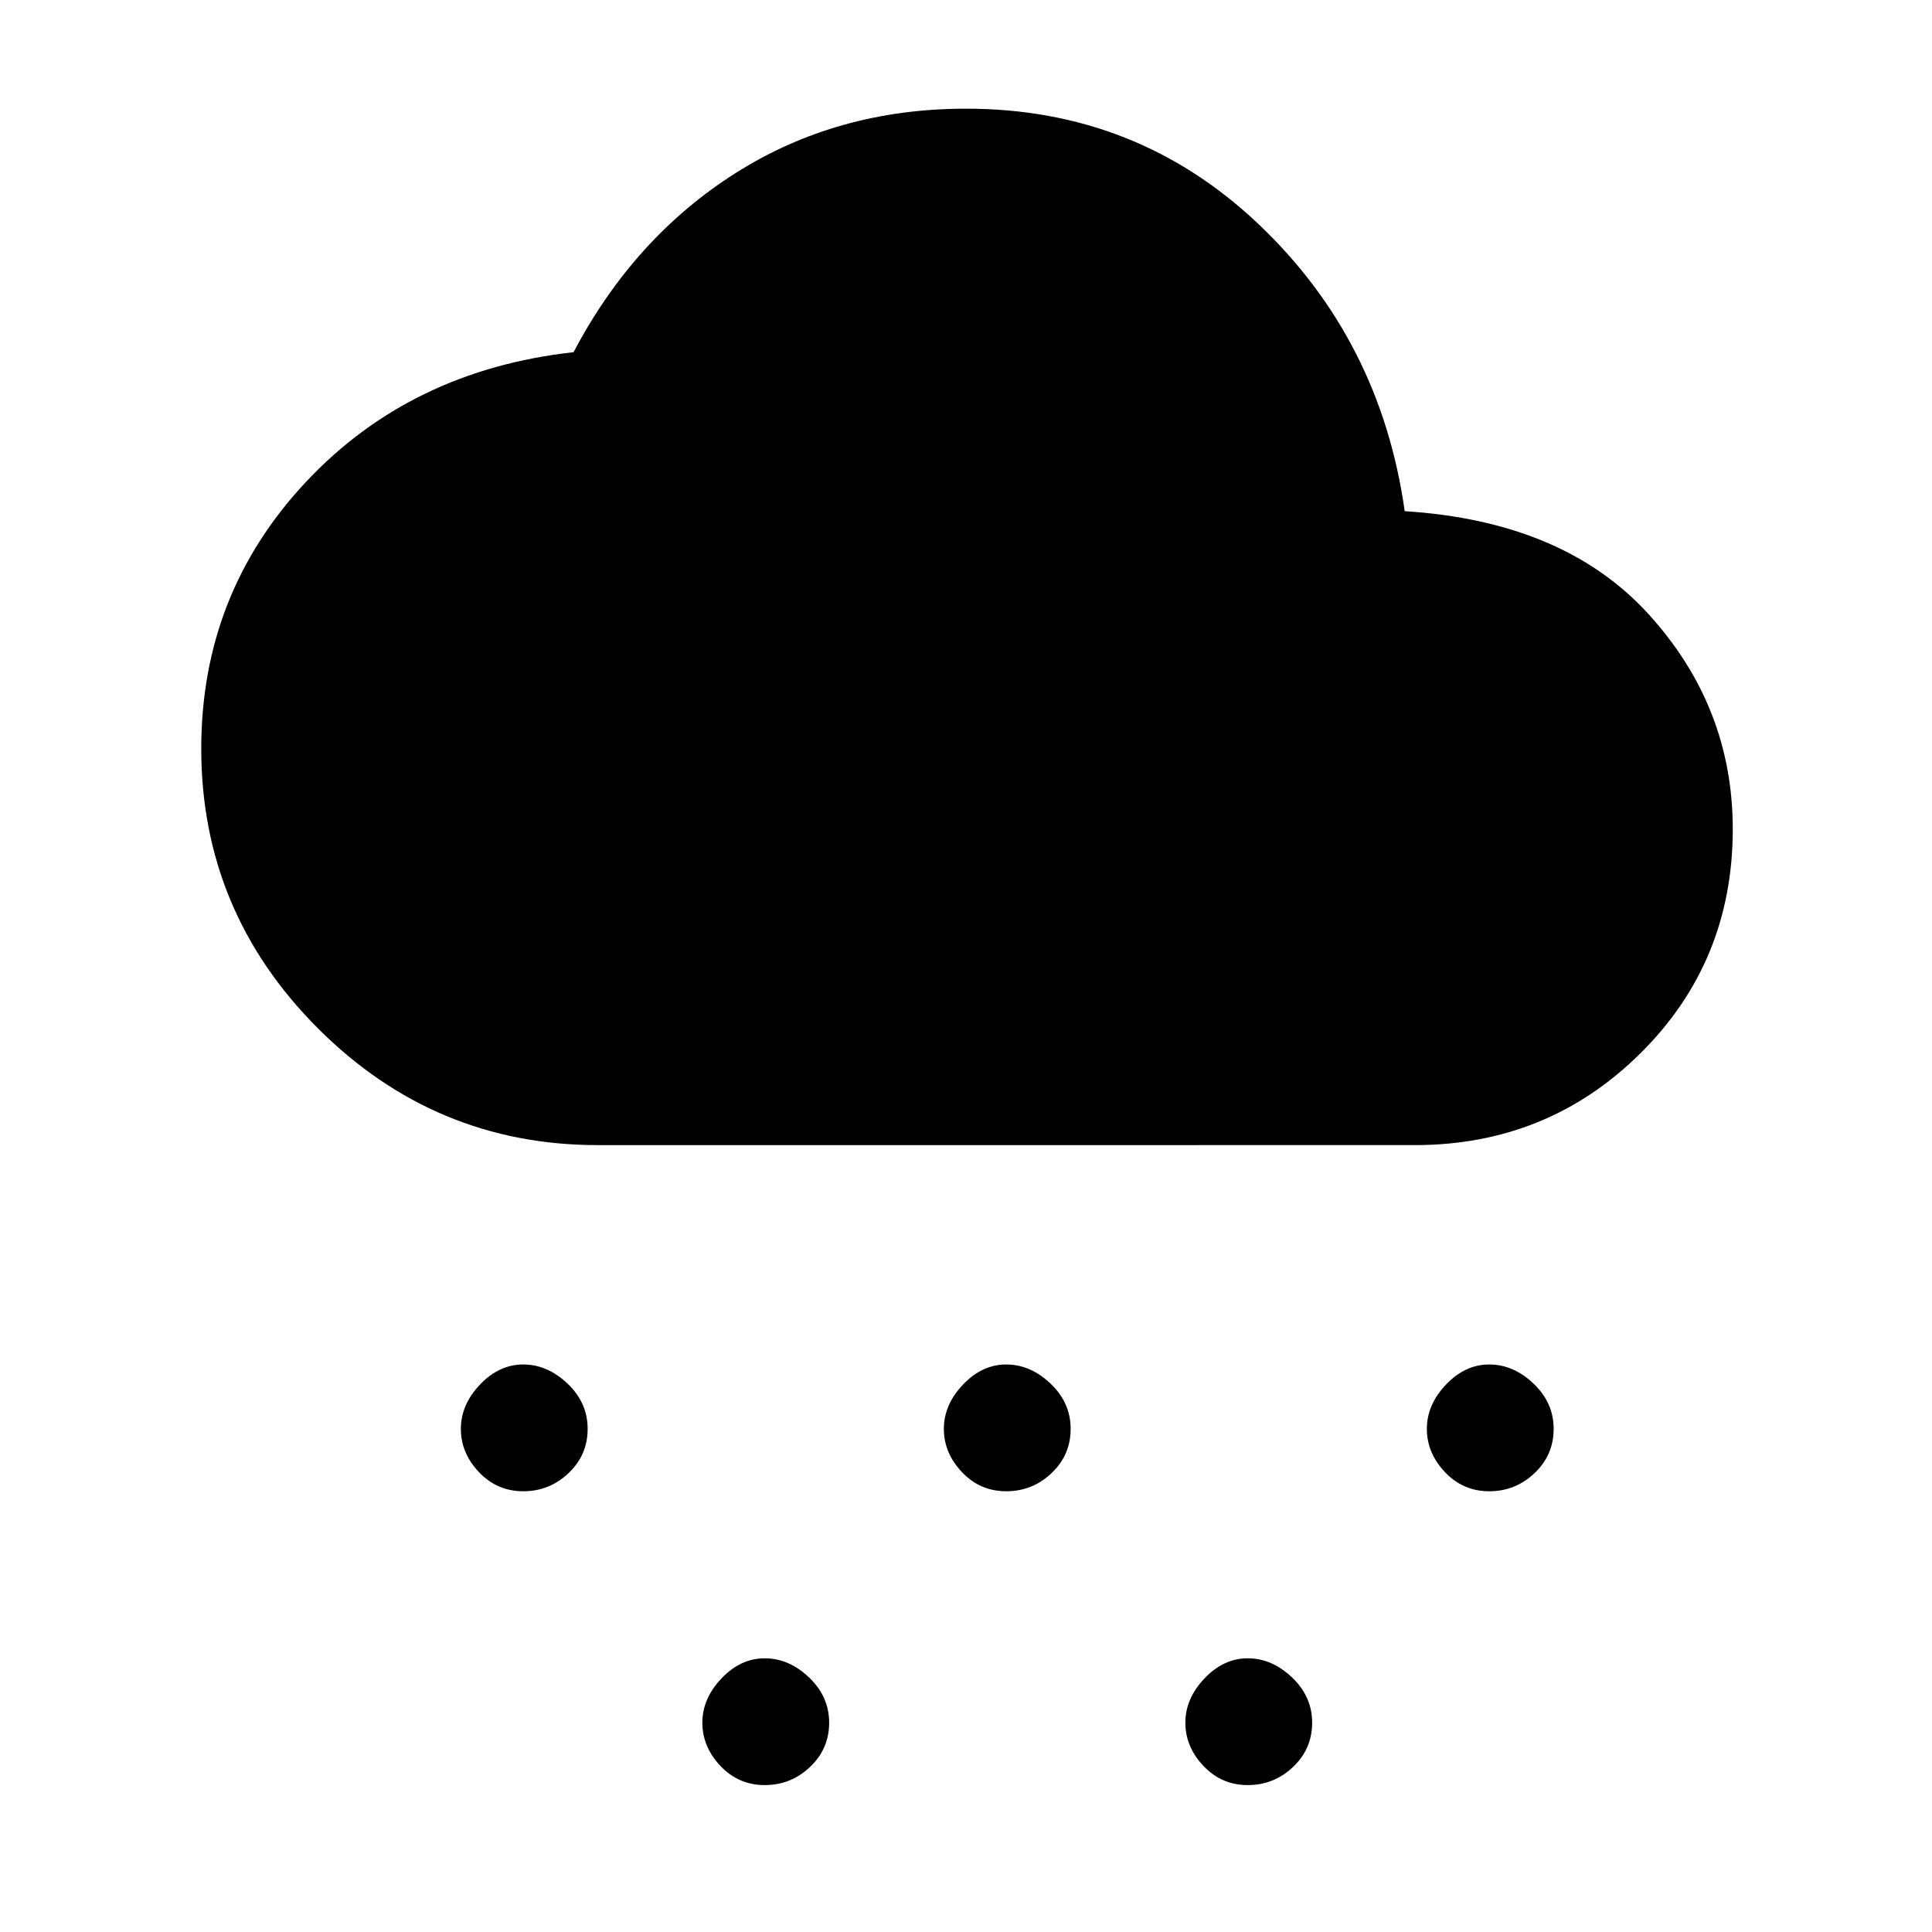 <svg xmlns="http://www.w3.org/2000/svg" height="48" width="48"><path d="M13 37.05q-.65 0-1.1-.475-.45-.475-.45-1.075t.475-1.1q.475-.5 1.075-.5t1.1.475q.5.475.5 1.125t-.475 1.1q-.475.45-1.125.45Zm6 7.3q-.65 0-1.1-.475-.45-.475-.45-1.075t.475-1.1q.475-.5 1.075-.5t1.1.475q.5.475.5 1.125t-.475 1.1q-.475.45-1.125.45Zm6-7.3q-.65 0-1.1-.475-.45-.475-.45-1.075t.475-1.1q.475-.5 1.075-.5t1.1.475q.5.475.5 1.125t-.475 1.1q-.475.45-1.125.45Zm12 0q-.65 0-1.1-.475-.45-.475-.45-1.075t.475-1.1q.475-.5 1.075-.5t1.1.475q.5.475.5 1.125t-.475 1.1q-.475.45-1.125.45Zm-6 7.3q-.65 0-1.1-.475-.45-.475-.45-1.075t.475-1.1q.475-.5 1.075-.5t1.1.475q.5.475.5 1.125t-.475 1.1q-.475.45-1.125.45Zm-16.15-15.9q-4.05 0-6.95-2.9Q5 22.65 5 18.6q0-3.85 2.6-6.625t6.65-3.225q1.5-2.85 4.025-4.45Q20.8 2.7 24 2.7q4.25 0 7.275 2.875Q34.3 8.45 34.9 12.7q3.95.25 6.05 2.55 2.1 2.3 2.1 5.35 0 3.3-2.3 5.575-2.3 2.275-5.6 2.275Z"/></svg>